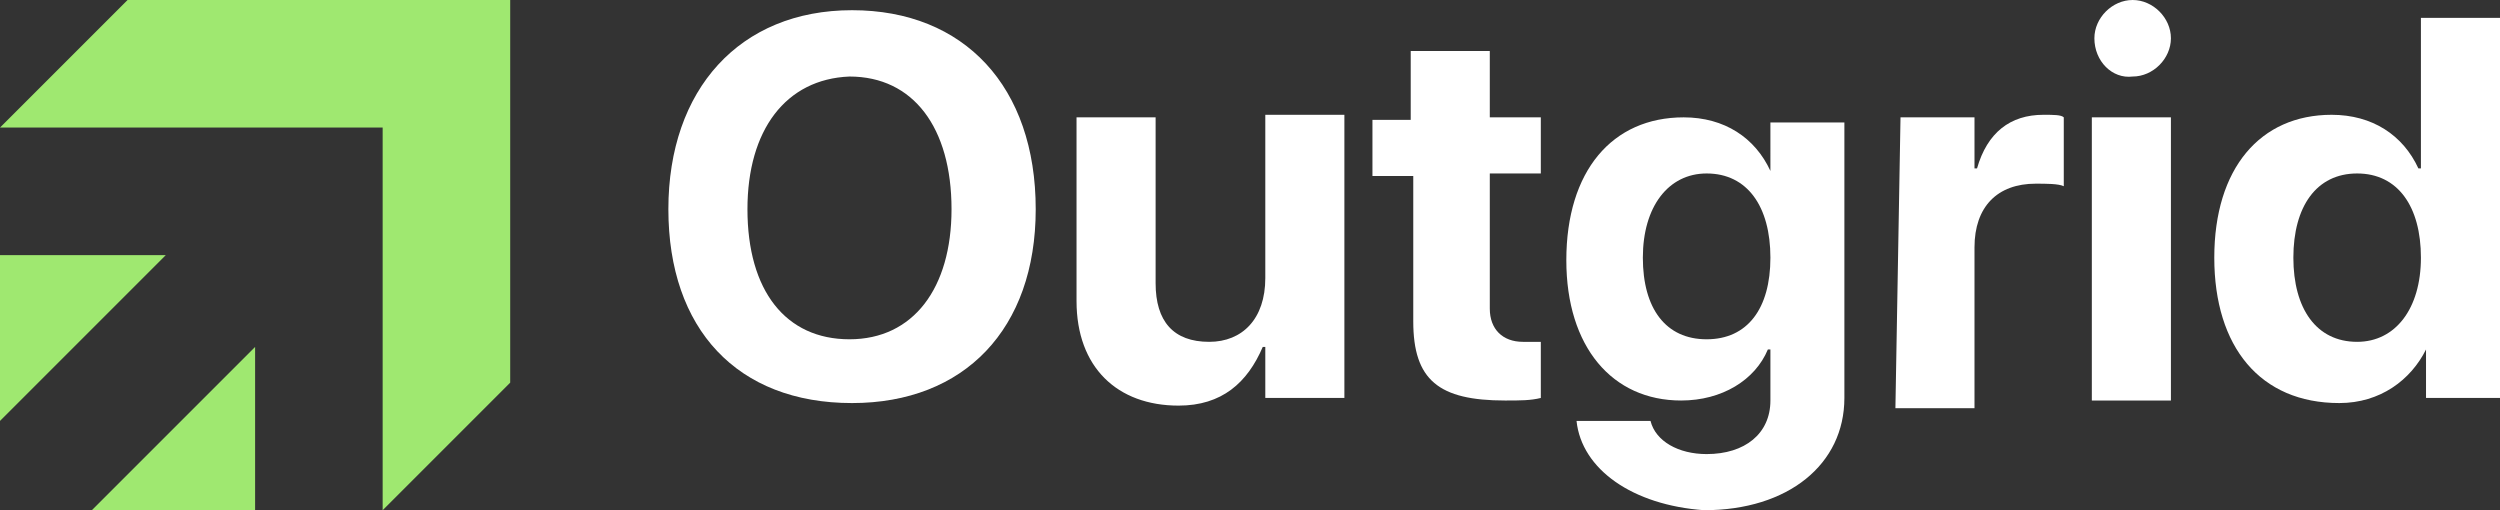 <?xml version="1.0" encoding="utf-8"?>
<!-- Generator: Adobe Illustrator 27.6.1, SVG Export Plug-In . SVG Version: 6.00 Build 0)  -->
<svg version="1.1" id="Layer_1" xmlns="http://www.w3.org/2000/svg" xmlns:xlink="http://www.w3.org/1999/xlink" x="0px" y="0px"
	 width="98px" height="20px" viewBox="0 0 98 20" style="enable-background:new 0 0 98 20;" xml:space="preserve">
<rect x="0" y="0" width="98" height="20" fill="#333333" stroke="none"/>
<style type="text/css">
	.st0{fill-rule:evenodd;clip-rule:evenodd;fill:#9FE870;}
	.st1{fill:#FFFFFF;}
</style>
<path class="st0" d="M5,0h15v5v10l-5,5V5H0L5,0z M0,16.5V10h6.5L0,16.5z M10,20H3.6l6.4-6.4V20z"/>
<path class="st1" d="M40.6,8.2c0,4.7-2.8,7.6-7.2,7.6c-4.5,0-7.2-2.9-7.2-7.6s2.8-7.8,7.2-7.8S40.6,3.4,40.6,8.2z M29.3,8.2
	c0,3.2,1.5,5.1,4,5.1s4-2,4-5.1c0-3.2-1.5-5.2-4-5.2C30.8,3.1,29.3,5.1,29.3,8.2z"/>
<path class="st1" d="M52.5,15.6h-2.9v-2h-0.1c-0.6,1.4-1.6,2.3-3.3,2.3c-2.4,0-4-1.5-4-4.1V4.6h3.1v6.5c0,1.5,0.7,2.3,2.1,2.3
	c1.3,0,2.2-0.9,2.2-2.5V4.5h3.1v11.1H52.5z"/>
<path class="st1" d="M58.4,2v2.6h2v2.2h-2v5.3c0,0.8,0.5,1.3,1.3,1.3c0.2,0,0.6,0,0.7,0v2.2c-0.4,0.1-0.8,0.1-1.4,0.1
	c-2.6,0-3.6-0.8-3.6-3.1V6.9h-1.6V4.7h1.5V2H58.4z"/>
<path class="st1" d="M61.8,16.5h2.9c0.2,0.8,1.1,1.3,2.2,1.3c1.5,0,2.5-0.8,2.5-2.1v-2h-0.1c-0.5,1.2-1.8,2-3.4,2
	c-2.7,0-4.5-2.1-4.5-5.5c0-3.5,1.8-5.6,4.6-5.6c1.6,0,2.8,0.8,3.4,2.1V4.8h2.9v10.8c0,2.6-2.2,4.4-5.5,4.4
	C64,19.8,62,18.4,61.8,16.5z M69.4,10.1c0-2-0.9-3.3-2.5-3.3c-1.5,0-2.5,1.3-2.5,3.3s0.9,3.2,2.5,3.2C68.5,13.3,69.4,12.1,69.4,10.1
	z"/>
<path class="st1" d="M74.5,4.6h2.9v2h0.1c0.4-1.4,1.3-2.1,2.6-2.1c0.4,0,0.7,0,0.8,0.1v2.7c-0.2-0.1-0.7-0.1-1.1-0.1
	c-1.5,0-2.4,0.9-2.4,2.5v6.3h-3.1L74.5,4.6L74.5,4.6z"/>
<path class="st1" d="M82.1,1.5c0-0.8,0.7-1.5,1.5-1.5c0.8,0,1.5,0.7,1.5,1.5S84.4,3,83.6,3C82.8,3.1,82.1,2.4,82.1,1.5z M82.2,4.6
	h2.9v11.1h-3.1V4.6H82.2z"/>
<path class="st1" d="M86.8,10.1c0-3.5,1.8-5.6,4.6-5.6c1.6,0,2.8,0.8,3.4,2.1h0.1V0.7H98v14.9h-2.9v-1.9c-0.6,1.2-1.8,2.1-3.4,2.1
	C88.6,15.8,86.8,13.6,86.8,10.1z M89.9,10.1c0,2,0.9,3.3,2.5,3.3c1.5,0,2.5-1.3,2.5-3.3s-0.9-3.3-2.5-3.3
	C90.8,6.8,89.9,8.1,89.9,10.1z"/>
</svg>
